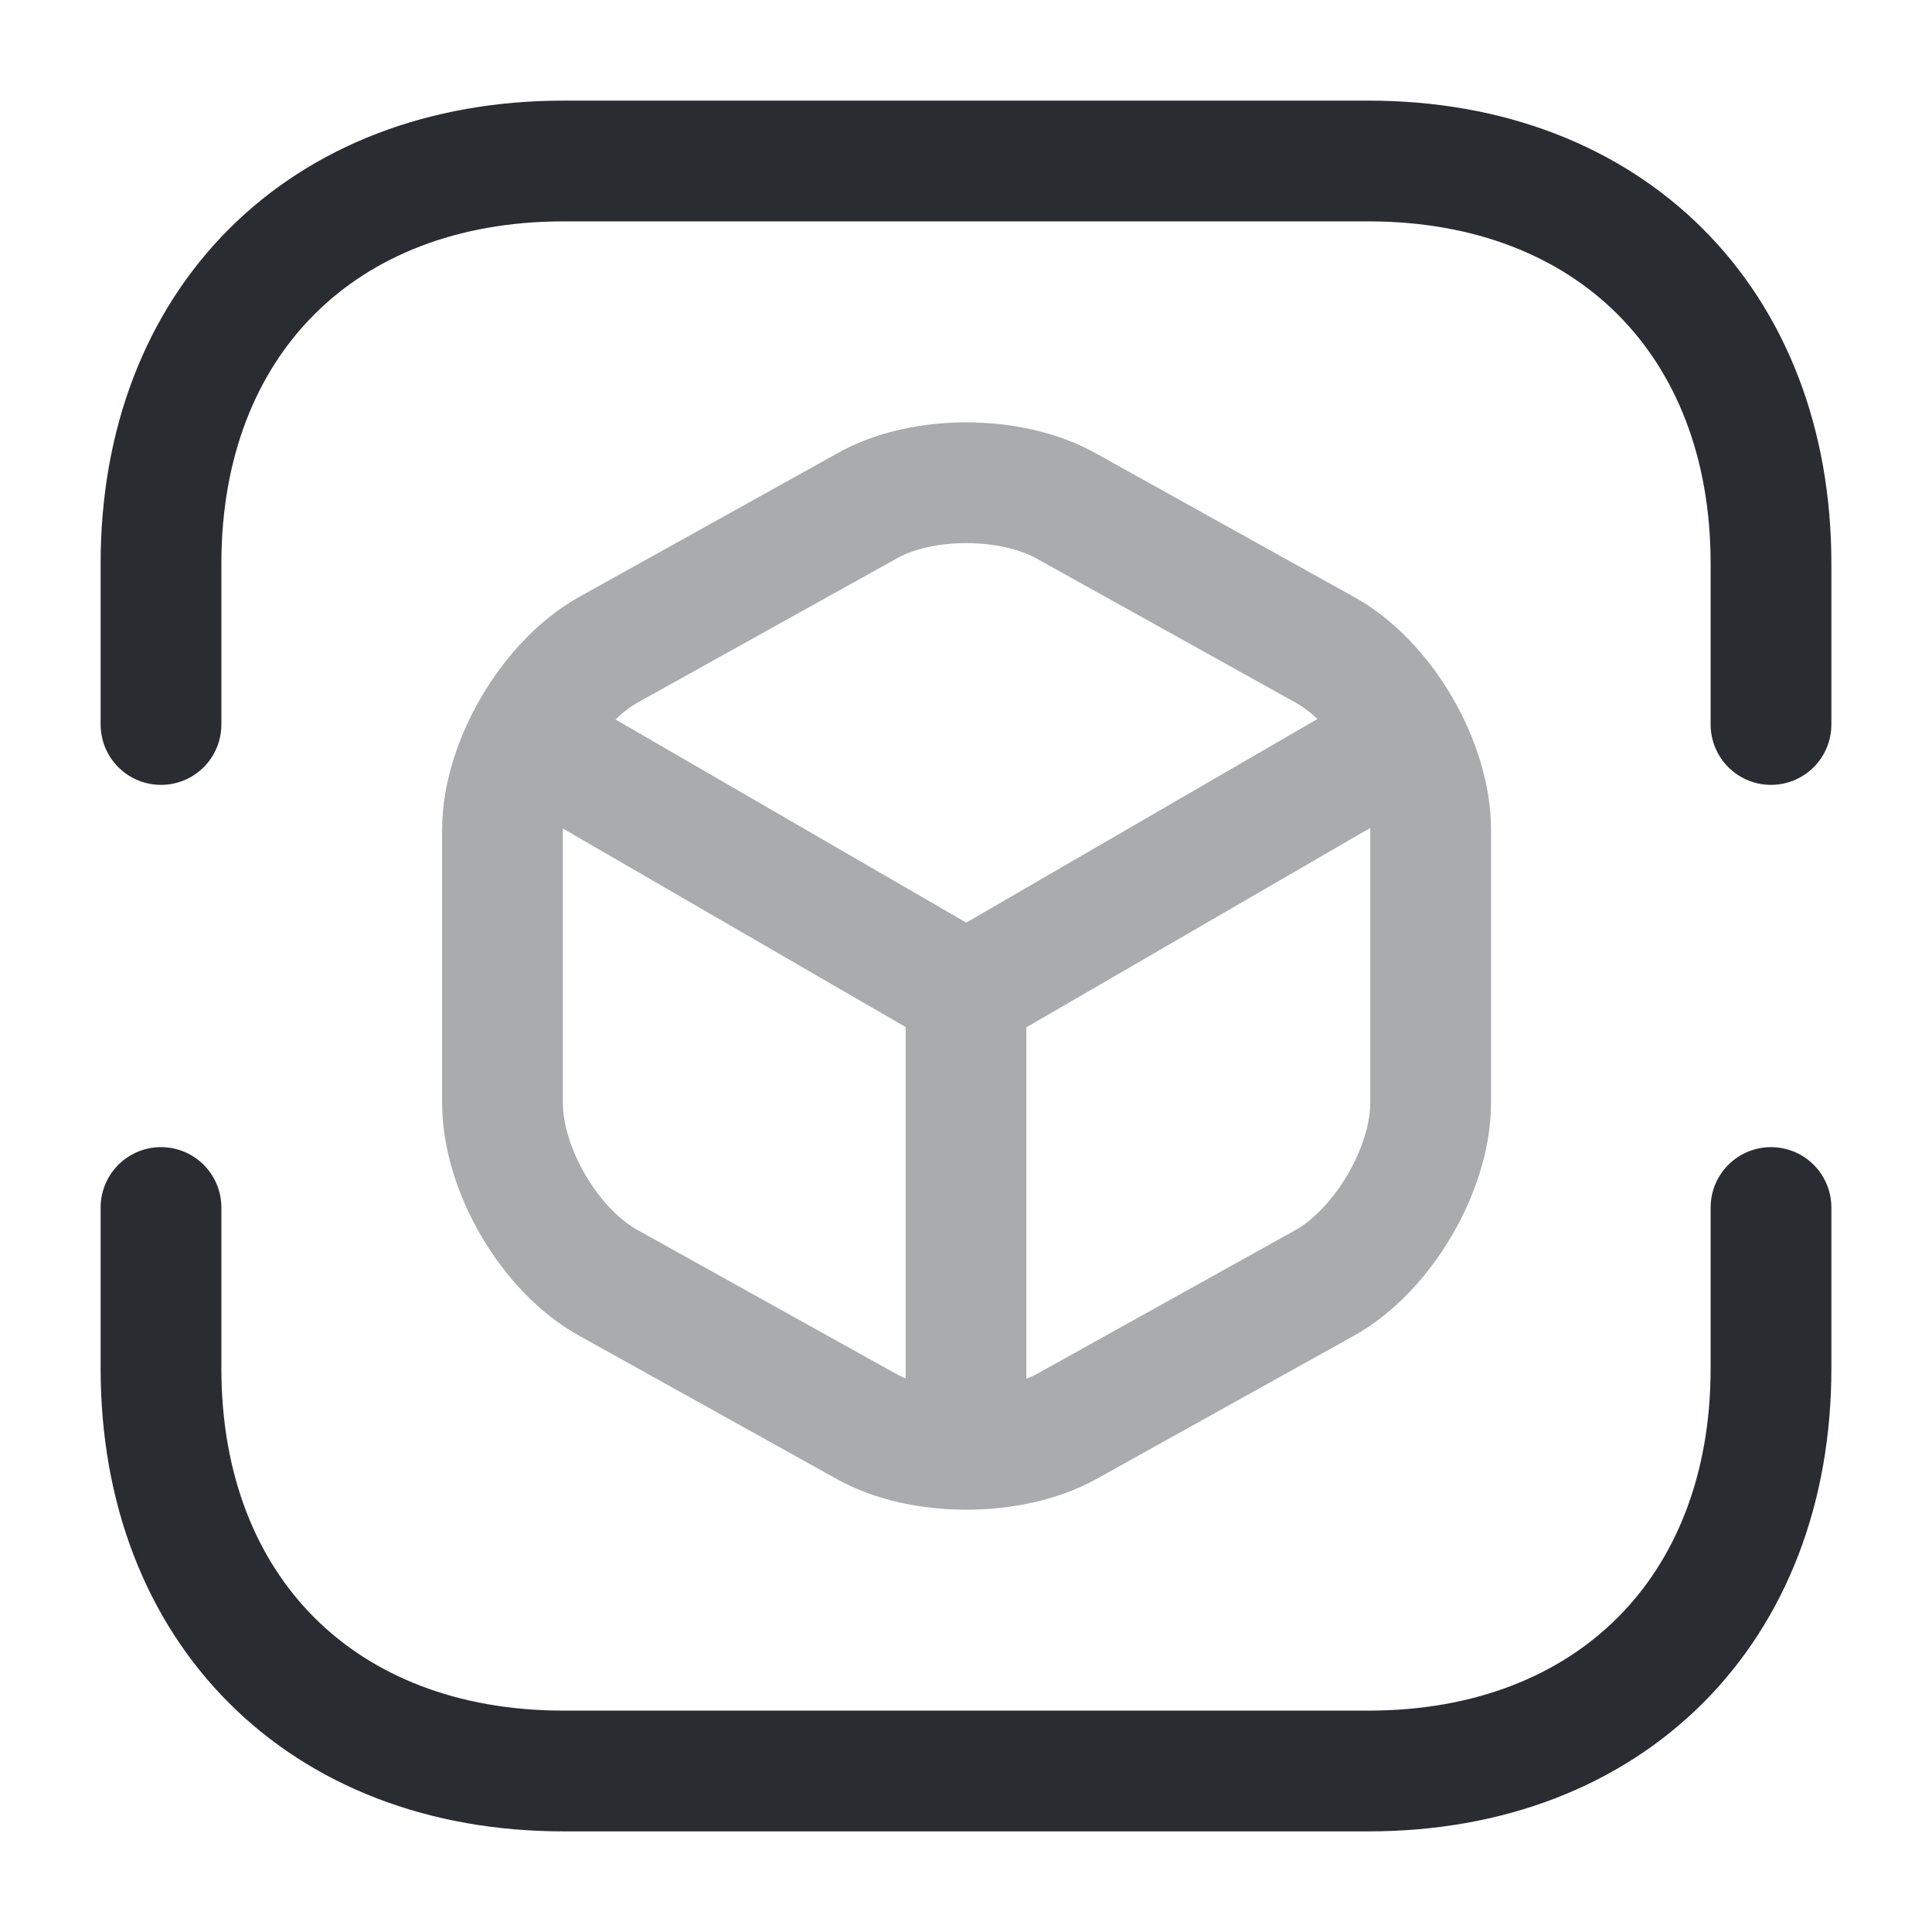 <svg width="24" height="24" viewBox="0 0 24 24" fill="none" xmlns="http://www.w3.org/2000/svg">
<path d="M2 9V7C2 4 4 2 7 2H17C20 2 22 4 22 7V9" stroke="#292D32" stroke-width="1.5" stroke-miterlimit="10" stroke-linecap="round" stroke-linejoin="round"/>
<path d="M2 15V17C2 20 4 22 7 22H17C20 22 22 20 22 17V15" stroke="#292D32" stroke-width="1.5" stroke-miterlimit="10" stroke-linecap="round" stroke-linejoin="round"/>
<g opacity="0.4">
<path d="M6.703 9.258L12.003 12.328L17.263 9.278" stroke="#292D32" stroke-width="1.5" stroke-linecap="round" stroke-linejoin="round"/>
<path d="M12 17.77V12.32" stroke="#292D32" stroke-width="1.5" stroke-linecap="round" stroke-linejoin="round"/>
<path d="M10.762 6.289L7.562 8.069C6.842 8.469 6.242 9.479 6.242 10.309V13.699C6.242 14.529 6.832 15.539 7.562 15.939L10.762 17.719C11.442 18.099 12.562 18.099 13.252 17.719L16.452 15.939C17.172 15.539 17.772 14.529 17.772 13.699V10.309C17.772 9.479 17.182 8.469 16.452 8.069L13.252 6.289C12.562 5.899 11.442 5.899 10.762 6.289Z" stroke="#292D32" stroke-width="1.5" stroke-linecap="round" stroke-linejoin="round"/>
</g>
</svg>
